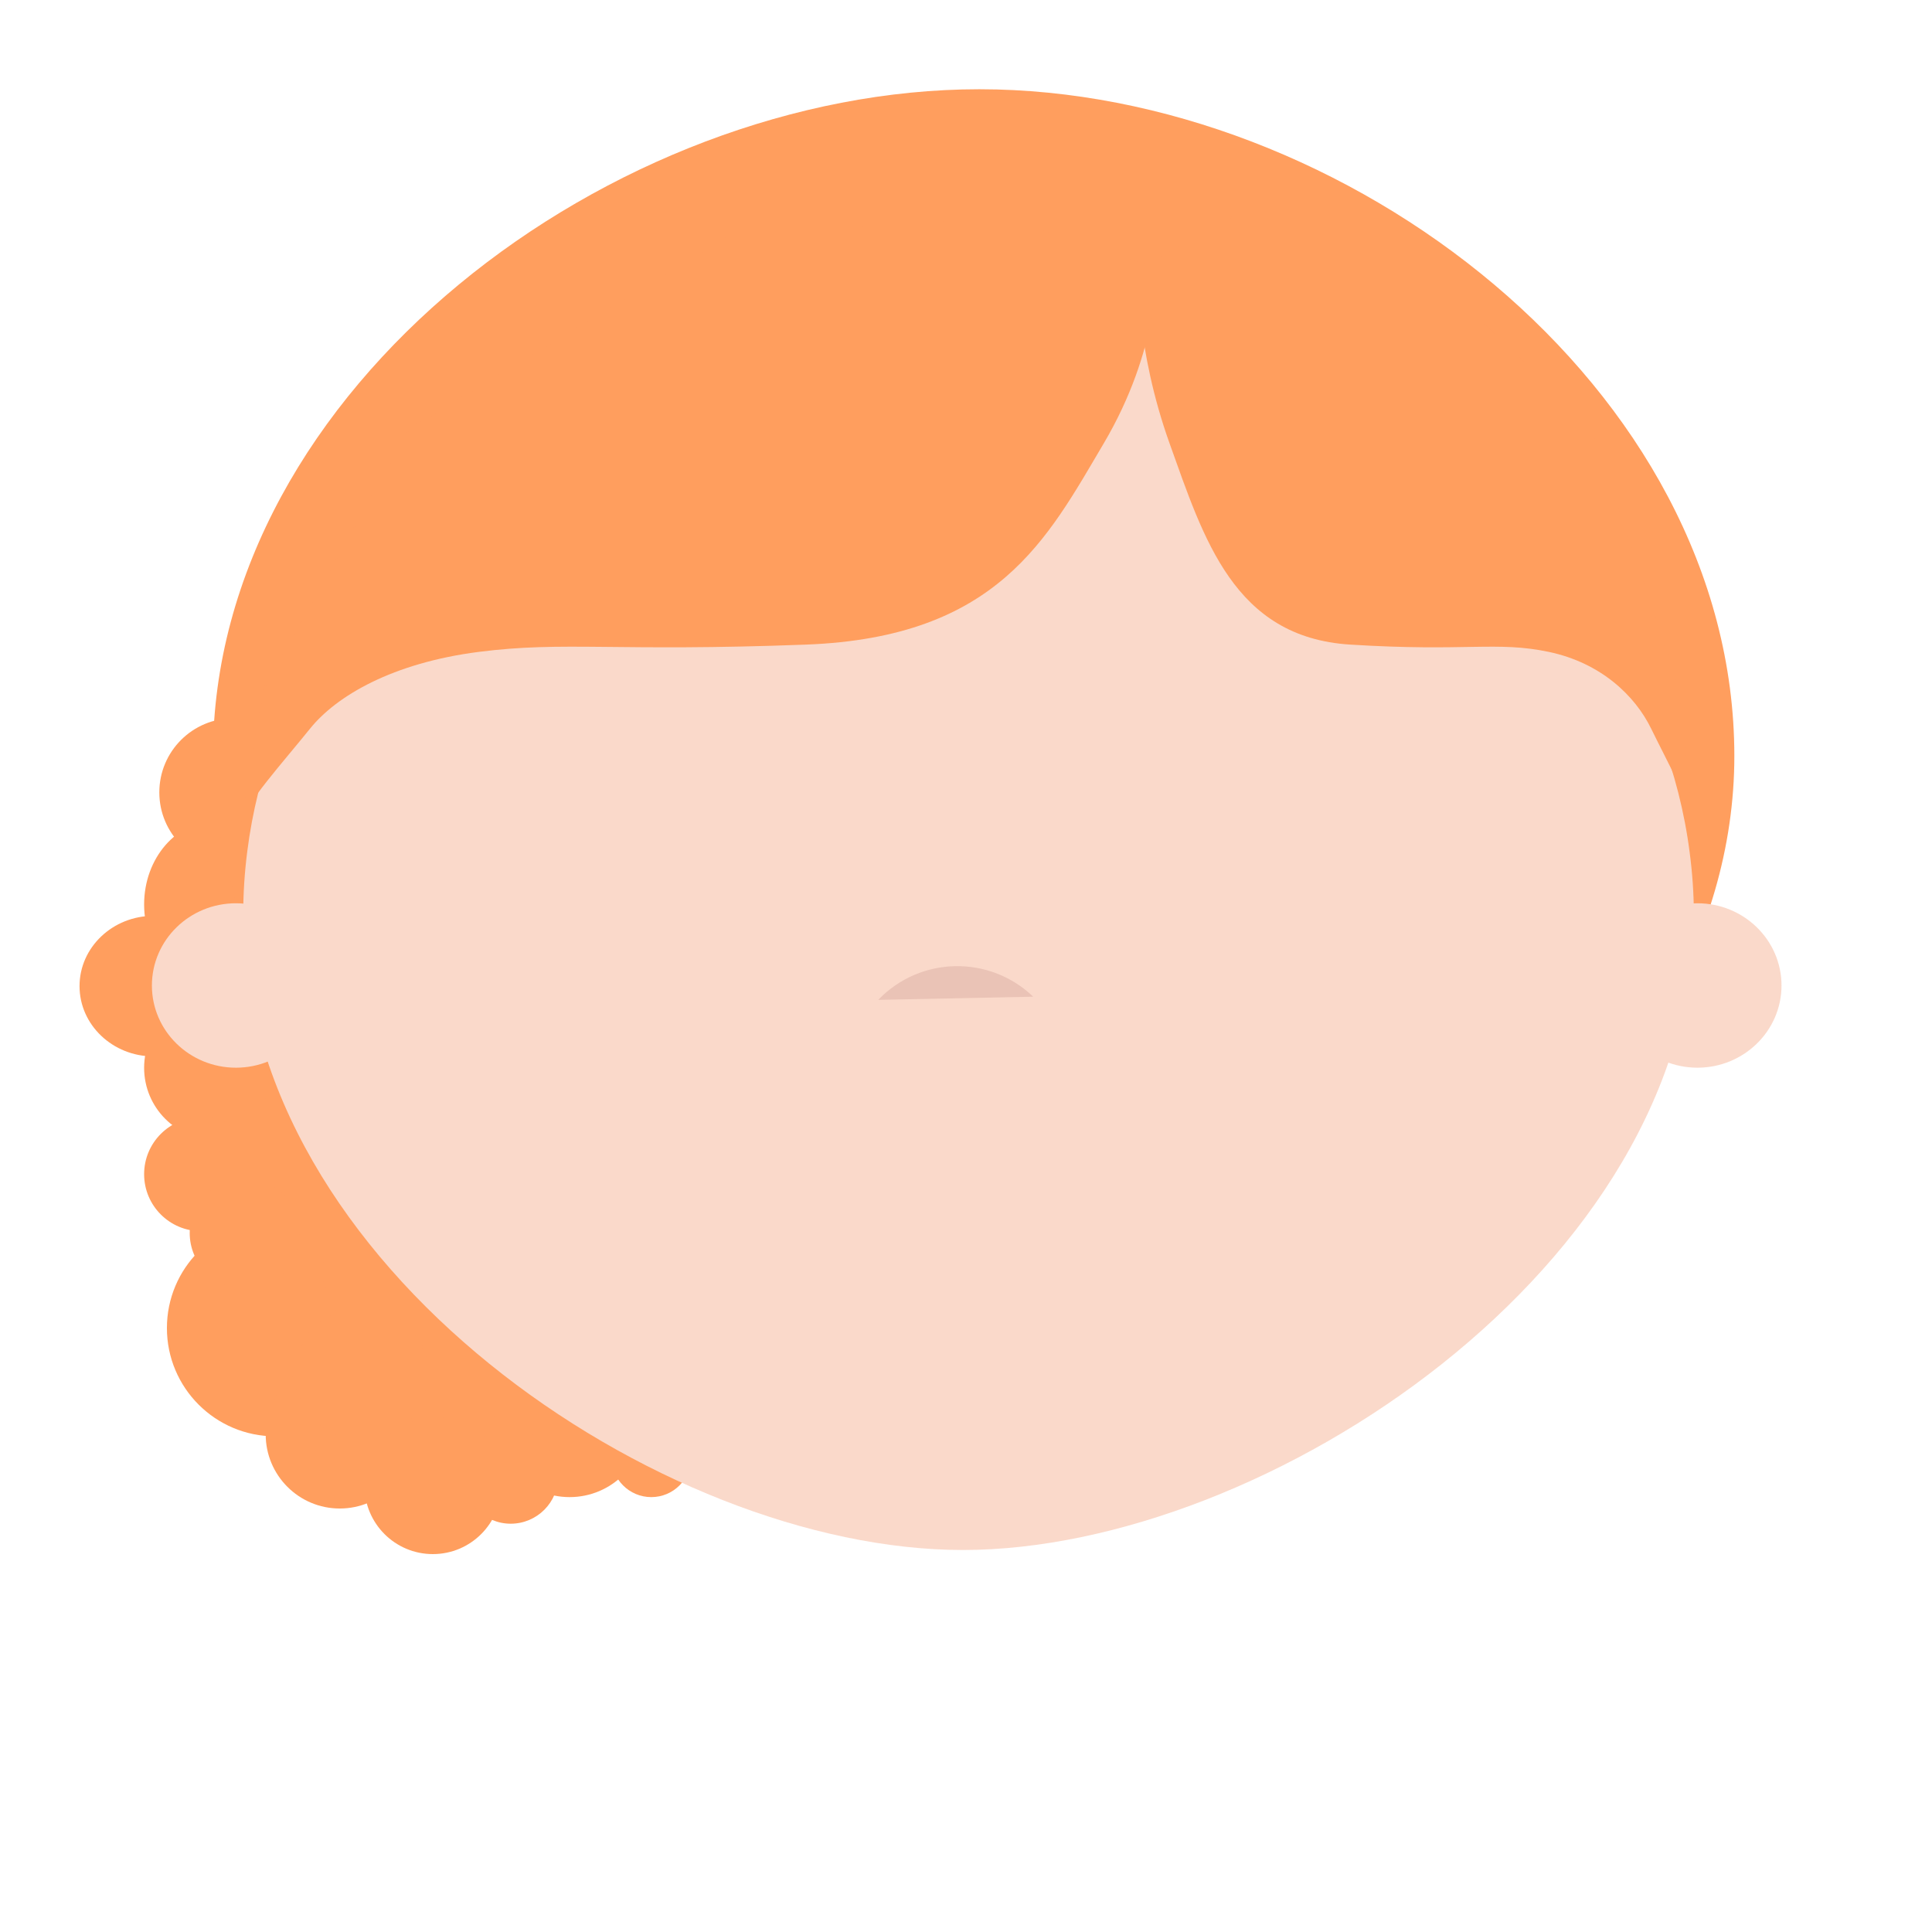 <?xml version="1.0" encoding="UTF-8" standalone="no"?>
<!-- Created with Inkscape (http://www.inkscape.org/) -->

<svg
   xmlns:dc="http://purl.org/dc/elements/1.1/"
   xmlns:cc="http://creativecommons.org/ns#"
   xmlns:rdf="http://www.w3.org/1999/02/22-rdf-syntax-ns#"
   xmlns:svg="http://www.w3.org/2000/svg"
   xmlns="http://www.w3.org/2000/svg"
   xmlns:sodipodi="http://sodipodi.sourceforge.net/DTD/sodipodi-0.dtd"
   xmlns:inkscape="http://www.inkscape.org/namespaces/inkscape"
   id="svg2"
   version="1.1"
   inkscape:version="0.48.4 r9939"
   width="708.661"
   height="708.661"
   xml:space="preserve"
   sodipodi:docname="head_F_5.svg"><defs
     id="defs6"><clipPath
       clipPathUnits="userSpaceOnUse"
       id="clipPath18"><path
         d="m 0,566.929 566.929,0 L 566.929,0 0,0 0,566.929 z"
         id="path20" /></clipPath><clipPath
       clipPathUnits="userSpaceOnUse"
       id="clipPath5400"><path
         d="m 512.125,57.678 -12.313,2.001 c 0,0 -2.917,-12.25 -2.999,-13.334 l 0,0 c -0.083,-1.082 5.167,-3.501 15.583,-3.751 l 0,0 c 10.417,-0.249 15.333,1.669 15.333,2.919 l 0,0 c 0,1.25 -2.827,14.166 -2.827,14.166 l 0,0 -12.777,-2.001 z"
         id="path5402" /></clipPath><clipPath
       clipPathUnits="userSpaceOnUse"
       id="clipPath5432"><path
         d="m 495.045,77.387 35.577,0 0,-36.999 -35.577,0 0,36.999 z"
         id="path5434" /></clipPath><clipPath
       clipPathUnits="userSpaceOnUse"
       id="clipPath5436"><path
         d="m 495.045,77.387 35.577,0 0,-1.423 -35.577,0 0,1.423 z"
         id="path5438" /></clipPath><clipPath
       clipPathUnits="userSpaceOnUse"
       id="clipPath5440"><path
         d="m 495.045,74.152 35.577,0 0,-1.423 -35.577,0 0,1.423 z"
         id="path5442" /></clipPath><clipPath
       clipPathUnits="userSpaceOnUse"
       id="clipPath5444"><path
         d="m 495.045,70.918 35.577,0 0,-1.423 -35.577,0 0,1.423 z"
         id="path5446" /></clipPath><clipPath
       clipPathUnits="userSpaceOnUse"
       id="clipPath5448"><path
         d="m 495.045,67.685 35.577,0 0,-1.423 -35.577,0 0,1.423 z"
         id="path5450" /></clipPath><clipPath
       clipPathUnits="userSpaceOnUse"
       id="clipPath5452"><path
         d="m 495.045,64.45 35.577,0 0,-1.423 -35.577,0 0,1.423 z"
         id="path5454" /></clipPath><clipPath
       clipPathUnits="userSpaceOnUse"
       id="clipPath5456"><path
         d="m 495.045,61.216 35.577,0 0,-1.423 -35.577,0 0,1.423 z"
         id="path5458" /></clipPath><clipPath
       clipPathUnits="userSpaceOnUse"
       id="clipPath5460"><path
         d="m 495.045,57.981 35.577,0 0,-1.423 -35.577,0 0,1.423 z"
         id="path5462" /></clipPath><clipPath
       clipPathUnits="userSpaceOnUse"
       id="clipPath5464"><path
         d="m 495.045,54.747 35.577,0 0,-1.423 -35.577,0 0,1.423 z"
         id="path5466" /></clipPath><clipPath
       clipPathUnits="userSpaceOnUse"
       id="clipPath5468"><path
         d="m 495.045,51.513 35.577,0 0,-1.423 -35.577,0 0,1.423 z"
         id="path5470" /></clipPath><clipPath
       clipPathUnits="userSpaceOnUse"
       id="clipPath5472"><path
         d="m 495.045,48.279 35.577,0 0,-1.423 -35.577,0 0,1.423 z"
         id="path5474" /></clipPath><clipPath
       clipPathUnits="userSpaceOnUse"
       id="clipPath5476"><path
         d="m 495.045,45.045 35.577,0 0,-1.423 -35.577,0 0,1.423 z"
         id="path5478" /></clipPath><clipPath
       clipPathUnits="userSpaceOnUse"
       id="clipPath5480"><path
         d="m 495.045,41.81 35.577,0 0,-1.423 -35.577,0 0,1.423 z"
         id="path5482" /></clipPath><clipPath
       clipPathUnits="userSpaceOnUse"
       id="clipPath5612"><path
         d="m 0,566.929 566.929,0 L 566.929,0 0,0 0,566.929 z"
         id="path5614" /></clipPath></defs><sodipodi:namedview
     pagecolor="#ffffff"
     bordercolor="#666666"
     borderopacity="1"
     objecttolerance="10"
     gridtolerance="10"
     guidetolerance="10"
     inkscape:pageopacity="0"
     inkscape:pageshadow="2"
     inkscape:window-width="1920"
     inkscape:window-height="1135"
     id="namedview4"
     showgrid="false"
     inkscape:zoom="0.9419293"
     inkscape:cx="34.179395"
     inkscape:cy="383.59574"
     inkscape:window-x="-3"
     inkscape:window-y="-3"
     inkscape:window-maximized="1"
     inkscape:current-layer="svg2" /><g
     inkscape:groupmode="layer"
     id="layer1"
     inkscape:label="layer1"
     style="display:inline"><g
       style="opacity:0.755;display:inline"
       id="g14765"
       transform="matrix(11.148,0,0,-11.148,251.365,3866.175)"><g
         id="g19855"><g
           id="g1528-3"
           transform="translate(-13.056,317.045)"
           style="fill:#ff7f2a"><path
             d="m 0,0 c 0,-1.519 -1.063,-2.75 -2.375,-2.75 -1.312,0 -2.375,1.231 -2.375,2.75 0,1.519 1.063,2.75 2.375,2.75 C -1.063,2.75 0,1.519 0,0"
             style="fill:#ff7f2a;fill-opacity:1;fill-rule:nonzero;stroke:none"
             id="path1530-4"
             inkscape:connector-curvature="0" /></g><g
           id="g1532-0"
           transform="translate(-15.056,314.358)"
           style="fill:#ff7f2a"><path
             d="m 0,0 c 0,-1.277 -1.091,-2.313 -2.438,-2.313 -1.346,0 -2.437,1.036 -2.437,2.313 0,1.277 1.091,2.313 2.437,2.313 C -1.091,2.313 0,1.277 0,0"
             style="fill:#ff7f2a;fill-opacity:1;fill-rule:nonzero;stroke:none"
             id="path1534-3"
             inkscape:connector-curvature="0" /></g><g
           id="g1536-3"
           transform="translate(-13.056,311.67)"
           style="fill:#ff7f2a"><path
             d="m 0,0 c 0,-1.312 -1.063,-2.375 -2.375,-2.375 -1.312,0 -2.375,1.063 -2.375,2.375 0,1.312 1.063,2.375 2.375,2.375 C -1.063,2.375 0,1.312 0,0"
             style="fill:#ff7f2a;fill-opacity:1;fill-rule:nonzero;stroke:none"
             id="path1538-3"
             inkscape:connector-curvature="0" /></g><g
           id="g1540-9"
           transform="translate(-14.056,308.17)"
           style="fill:#ff7f2a"><path
             d="m 0,0 c 0,-1.035 -0.839,-1.875 -1.875,-1.875 -1.036,0 -1.875,0.84 -1.875,1.875 0,1.035 0.839,1.875 1.875,1.875 C -0.839,1.875 0,1.035 0,0"
             style="fill:#ff7f2a;fill-opacity:1;fill-rule:nonzero;stroke:none"
             id="path1542-2"
             inkscape:connector-curvature="0" /></g><g
           id="g1544-3"
           transform="translate(-9.931,308.17)"
           style="fill:#ff7f2a"><path
             d="m 0,0 c 0,-1.519 -1.231,-2.75 -2.75,-2.75 -1.519,0 -2.75,1.231 -2.75,2.75 0,1.519 1.231,2.75 2.75,2.75 C -1.231,2.75 0,1.519 0,0"
             style="fill:#ff7f2a;fill-opacity:1;fill-rule:nonzero;stroke:none"
             id="path1546-1"
             inkscape:connector-curvature="0" /></g><g
           id="g1548-5"
           transform="translate(-9.931,303.108)"
           style="fill:#ff7f2a"><path
             d="m 0,0 c 0,-1.968 -1.595,-3.563 -3.563,-3.563 -1.967,0 -3.562,1.595 -3.562,3.563 0,1.968 1.595,3.563 3.562,3.563 C -1.595,3.563 0,1.968 0,0"
             style="fill:#ff7f2a;fill-opacity:1;fill-rule:nonzero;stroke:none"
             id="path1550-8"
             inkscape:connector-curvature="0" /></g><g
           id="g1552-5"
           transform="translate(-7.431,305.045)"
           style="fill:#ff7f2a"><path
             d="m 0,0 c 0,-1.242 -1.007,-2.25 -2.25,-2.25 -1.243,0 -2.25,1.008 -2.25,2.25 0,1.242 1.007,2.25 2.25,2.25 C -1.007,2.25 0,1.242 0,0"
             style="fill:#ff7f2a;fill-opacity:1;fill-rule:nonzero;stroke:none"
             id="path1554-7"
             inkscape:connector-curvature="0" /></g><g
           id="g1556-8"
           transform="translate(-4.556,300.858)"
           style="fill:#ff7f2a"><path
             d="m 0,0 c 0,-1.554 -1.259,-2.813 -2.813,-2.813 -1.553,0 -2.812,1.259 -2.812,2.813 0,1.554 1.259,2.813 2.812,2.813 C -1.259,2.813 0,1.554 0,0"
             style="fill:#ff7f2a;fill-opacity:1;fill-rule:nonzero;stroke:none"
             id="path1558-3"
             inkscape:connector-curvature="0" /></g><g
           id="g1560-8"
           transform="translate(-6.056,297.92)"
           style="fill:#ff7f2a"><path
             d="m 0,0 c 0,-1.242 -1.007,-2.25 -2.25,-2.25 -1.243,0 -2.25,1.008 -2.25,2.25 0,1.242 1.007,2.25 2.25,2.25 C -1.007,2.25 0,1.242 0,0"
             style="fill:#ff7f2a;fill-opacity:1;fill-rule:nonzero;stroke:none"
             id="path1562-7"
             inkscape:connector-curvature="0" /></g><g
           id="g1564-5"
           transform="translate(-1.306,300.045)"
           style="fill:#ff7f2a"><path
             d="M 0,0 C 0,-1.381 -1.119,-2.5 -2.5,-2.5 -3.881,-2.5 -5,-1.381 -5,0 -5,1.381 -3.881,2.5 -2.5,2.5 -1.119,2.5 0,1.381 0,0"
             style="fill:#ff7f2a;fill-opacity:1;fill-rule:nonzero;stroke:none"
             id="path1566-7"
             inkscape:connector-curvature="0" /></g><g
           id="g1568-0"
           transform="translate(0.194,298.858)"
           style="fill:#ff7f2a"><path
             d="m 0,0 c 0,-0.725 -0.587,-1.313 -1.313,-1.313 -0.725,0 -1.312,0.588 -1.312,1.313 0,0.725 0.587,1.313 1.312,1.313 C -0.587,1.313 0,0.725 0,0"
             style="fill:#ff7f2a;fill-opacity:1;fill-rule:nonzero;stroke:none"
             id="path1570-3"
             inkscape:connector-curvature="0" /></g><g
           id="g1572-0"
           transform="translate(-8.931,299.608)"
           style="fill:#ff7f2a"><path
             d="m 0,0 c 0,-1.346 -1.091,-2.438 -2.438,-2.438 -1.346,0 -2.437,1.092 -2.437,2.438 0,1.346 1.091,2.438 2.437,2.438 C -1.091,2.438 0,1.346 0,0"
             style="fill:#ff7f2a;fill-opacity:1;fill-rule:nonzero;stroke:none"
             id="path1574-2"
             inkscape:connector-curvature="0" /></g><g
           id="g1576-4"
           transform="translate(-4.181,298.233)"
           style="fill:#ff7f2a"><path
             d="m 0,0 c 0,-0.863 -0.7,-1.563 -1.563,-1.563 -0.862,0 -1.562,0.7 -1.562,1.563 0,0.863 0.7,1.563 1.562,1.563 C -0.7,1.563 0,0.863 0,0"
             style="fill:#ff7f2a;fill-opacity:1;fill-rule:nonzero;stroke:none"
             id="path1578-7"
             inkscape:connector-curvature="0" /></g><g
           id="g1580-5"
           transform="translate(-12.681,306.233)"
           style="fill:#ff7f2a"><path
             d="m 0,0 c 0,-1.001 -0.812,-1.813 -1.813,-1.813 -1,0 -1.812,0.812 -1.812,1.813 0,1.001 0.812,1.813 1.812,1.813 C -0.812,1.813 0,1.001 0,0"
             style="fill:#ff7f2a;fill-opacity:1;fill-rule:nonzero;stroke:none"
             id="path1582-1"
             inkscape:connector-curvature="0" /></g><g
           id="g1584-6"
           transform="translate(-12.431,320.733)"
           style="fill:#ff7f2a"><path
             d="m 0,0 c 0,-1.346 -1.091,-2.438 -2.438,-2.438 -1.346,0 -2.437,1.092 -2.437,2.438 0,1.346 1.091,2.438 2.437,2.438 C -1.091,2.438 0,1.346 0,0"
             style="fill:#ff7f2a;fill-opacity:1;fill-rule:nonzero;stroke:none"
             id="path1586-7"
             inkscape:connector-curvature="0" /></g><g
           id="g1588-6"
           transform="translate(-11.181,323.045)"
           style="fill:#ff7f2a"><path
             d="m 0,0 c 0,-0.69 -0.56,-1.25 -1.25,-1.25 -0.69,0 -1.25,0.56 -1.25,1.25 0,0.69 0.56,1.25 1.25,1.25 C -0.56,1.25 0,0.69 0,0"
             style="fill:#ff7f2a;fill-opacity:1;fill-rule:nonzero;stroke:none"
             id="path1590-1"
             inkscape:connector-curvature="0" /></g><g
           id="g1592-3"
           transform="translate(-15.542,321.928)"
           style="fill:#ff7f2a"><path
             d="m 0,0 c 0,-12.118 14.753,-21.938 25.218,-21.938 10.465,0 24.841,9.82 24.841,21.938 0,12.117 -12.793,21.94 -24.841,21.94 C 13.171,21.94 0,12.117 0,0"
             style="fill:#ff7f2a;fill-opacity:1;fill-rule:nonzero;stroke:none"
             id="path1594-6"
             inkscape:connector-curvature="0" /></g><g
           id="g1632-4"
           transform="translate(33.047,318.757)"><path
             d="m 0,0 c -1.357,10.597 -13.105,18.885 -23.91,18.885 -10.795,0 -22.219,-8.277 -23.551,-18.865 -0.086,-0.676 -0.131,-1.361 -0.131,-2.055 0,-11.552 13.705,-20.917 23.682,-20.917 9.98,0 24.047,9.365 24.047,20.917 C 0.137,-1.348 0.088,-0.669 0,0"
             style="fill:#f9cdb9;fill-opacity:1;fill-rule:nonzero;stroke:none"
             id="path1634-8"
             inkscape:connector-curvature="0" /></g><g
           id="g1636-2"
           transform="translate(6.348,313.906)"><path
             d="M 0,0 C 1.381,1.438 3.662,1.484 5.1,0.104"
             style="fill:#e3b09f;fill-opacity:1;fill-rule:nonzero;stroke:none"
             id="path1638-5"
             inkscape:connector-curvature="0" /></g><g
           id="g1660-7"
           transform="translate(-12.021,314.378)"><path
             d="m 0,0 c 0,-1.492 -1.238,-2.704 -2.764,-2.704 -1.527,0 -2.765,1.212 -2.765,2.704 0,1.495 1.238,2.706 2.765,2.706 C -1.238,2.706 0,1.495 0,0"
             style="fill:#f9cdb9;fill-opacity:1;fill-rule:nonzero;stroke:none"
             id="path1662-3"
             inkscape:connector-curvature="0" /></g><g
           id="g1664-7"
           transform="translate(36.069,314.378)"><path
             d="m 0,0 c 0,-1.492 -1.24,-2.704 -2.766,-2.704 -1.527,0 -2.767,1.212 -2.767,2.704 0,1.495 1.24,2.706 2.767,2.706 C -1.24,2.706 0,1.495 0,0"
             style="fill:#f9cdb9;fill-opacity:1;fill-rule:nonzero;stroke:none"
             id="path1666-5"
             inkscape:connector-curvature="0" /></g><g
           id="g1728-4"
           transform="translate(14.88,337.971)"
           style="fill:#ff7f2a"><path
             d="m 0,0 c 0,0 -0.065,-2.638 1.057,-5.763 1.122,-3.127 2.111,-6.374 5.941,-6.613 3.829,-0.24 4.818,0.121 6.535,-0.24 1.717,-0.362 2.84,-1.444 3.367,-2.526 0.528,-1.082 1.321,-2.523 1.387,-3.125 0.066,-0.599 -0.462,4.448 -0.462,4.448 L 14.919,-5.284 8.517,1.089 3.104,1.69 0,0 z"
             style="fill:#ff7f2a;fill-opacity:1;fill-rule:nonzero;stroke:none"
             id="path1730-3"
             inkscape:connector-curvature="0" /></g><g
           id="g1732-9"
           transform="translate(15.506,337.971)"
           style="fill:#ff7f2a"><path
             d="m 0,0 c 0,0 0.106,-2.638 -1.742,-5.763 -1.85,-3.127 -3.48,-6.374 -9.792,-6.613 -6.31,-0.24 -7.94,0.121 -10.769,-0.24 -2.828,-0.362 -4.679,-1.444 -5.55,-2.526 -0.869,-1.082 -2.175,-2.523 -2.284,-3.125 -0.109,-0.599 0.762,4.448 0.762,4.448 l 4.788,8.535 10.551,6.373 8.92,0.601 L 0,0 z"
             style="fill:#ff7f2a;fill-opacity:1;fill-rule:nonzero;stroke:none"
             id="path1734-7"
             inkscape:connector-curvature="0" /></g><g
           id="g1980-2"
           transform="translate(-8.465,301.599)"
           style="fill:#ff7f2a"><path
             d="m 0,0 c 0,-1.208 -0.979,-2.188 -2.188,-2.188 -1.208,0 -2.187,0.98 -2.187,2.188 0,1.208 0.979,2.188 2.187,2.188 C -0.979,2.188 0,1.208 0,0"
             style="fill:#ff7f2a;fill-opacity:1;fill-rule:nonzero;stroke:none"
             id="path1982-5"
             inkscape:connector-curvature="0" /></g></g></g></g></svg>